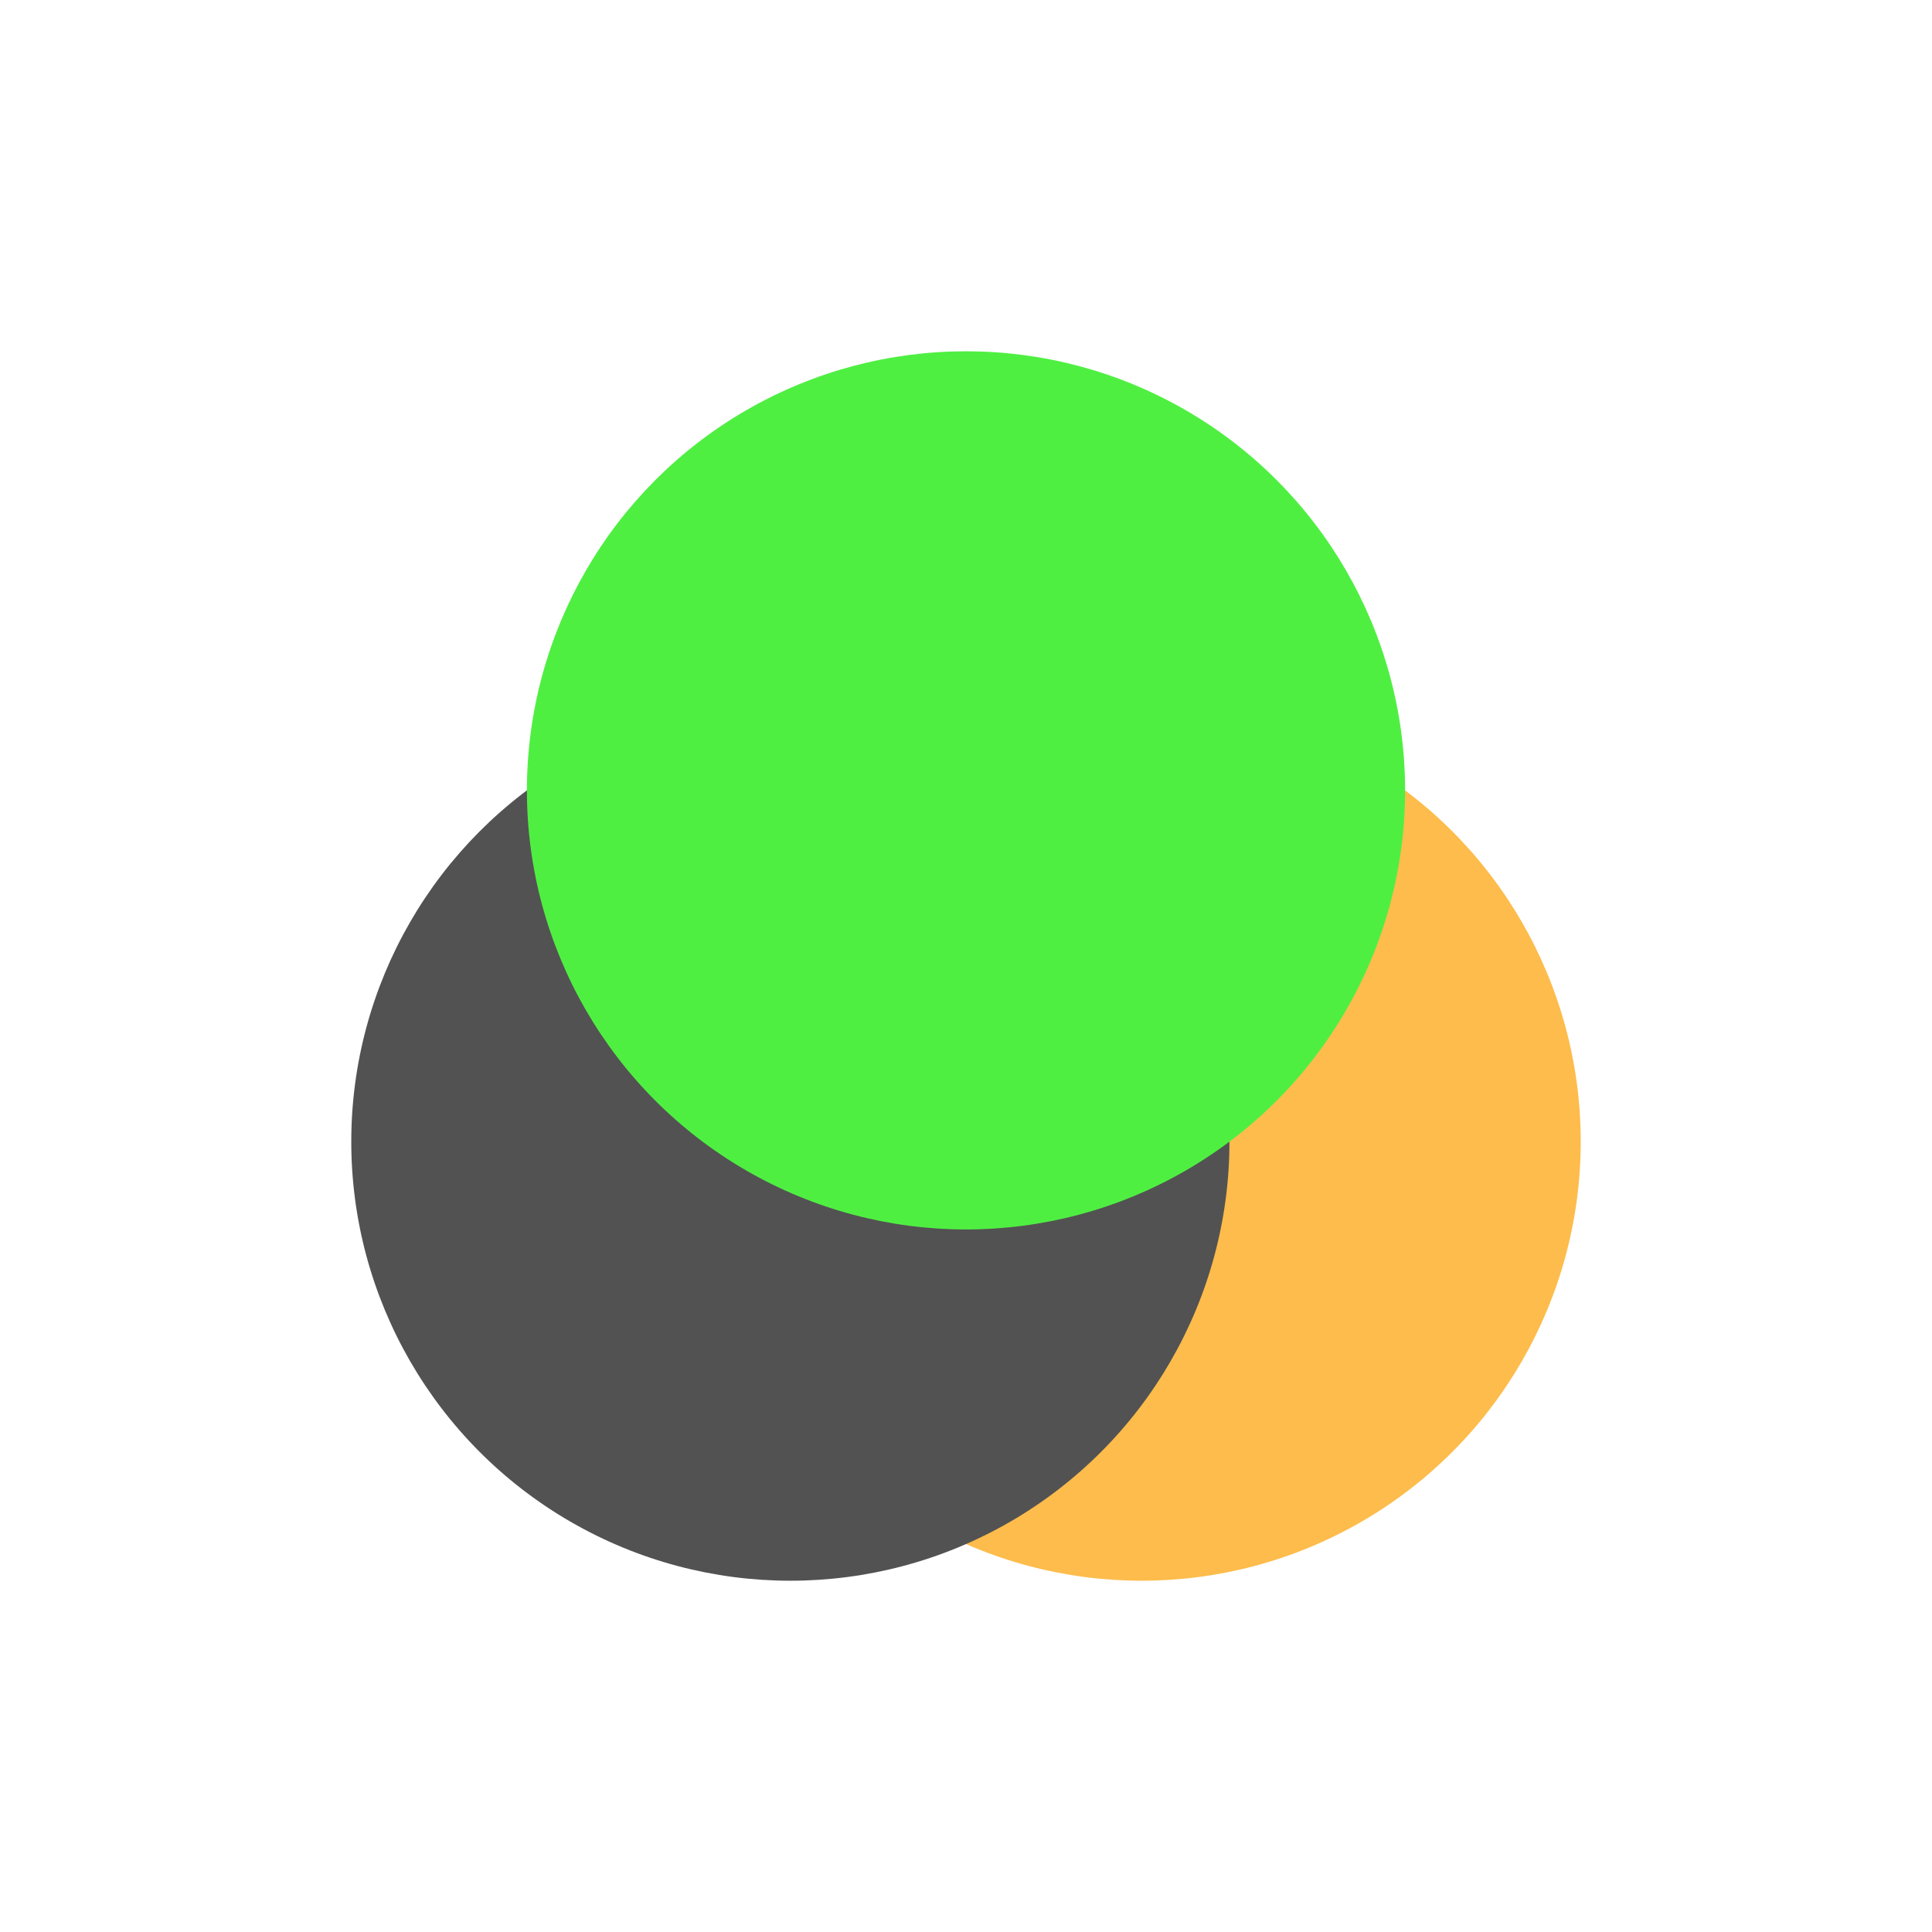 <svg xmlns="http://www.w3.org/2000/svg" width="22" height="22" viewBox="0 0 22 22">
 <circle style="fill:#fdbc4b" cx="10" cy="10" r="5" transform="translate(3 3)"/>
 <circle style="fill:#525252" cx="6" cy="10" r="5" transform="translate(3 3)"/>
 <circle style="fill:#4fef42" cx="8" cy="6" r="5" transform="translate(3 3)"/>
</svg>
